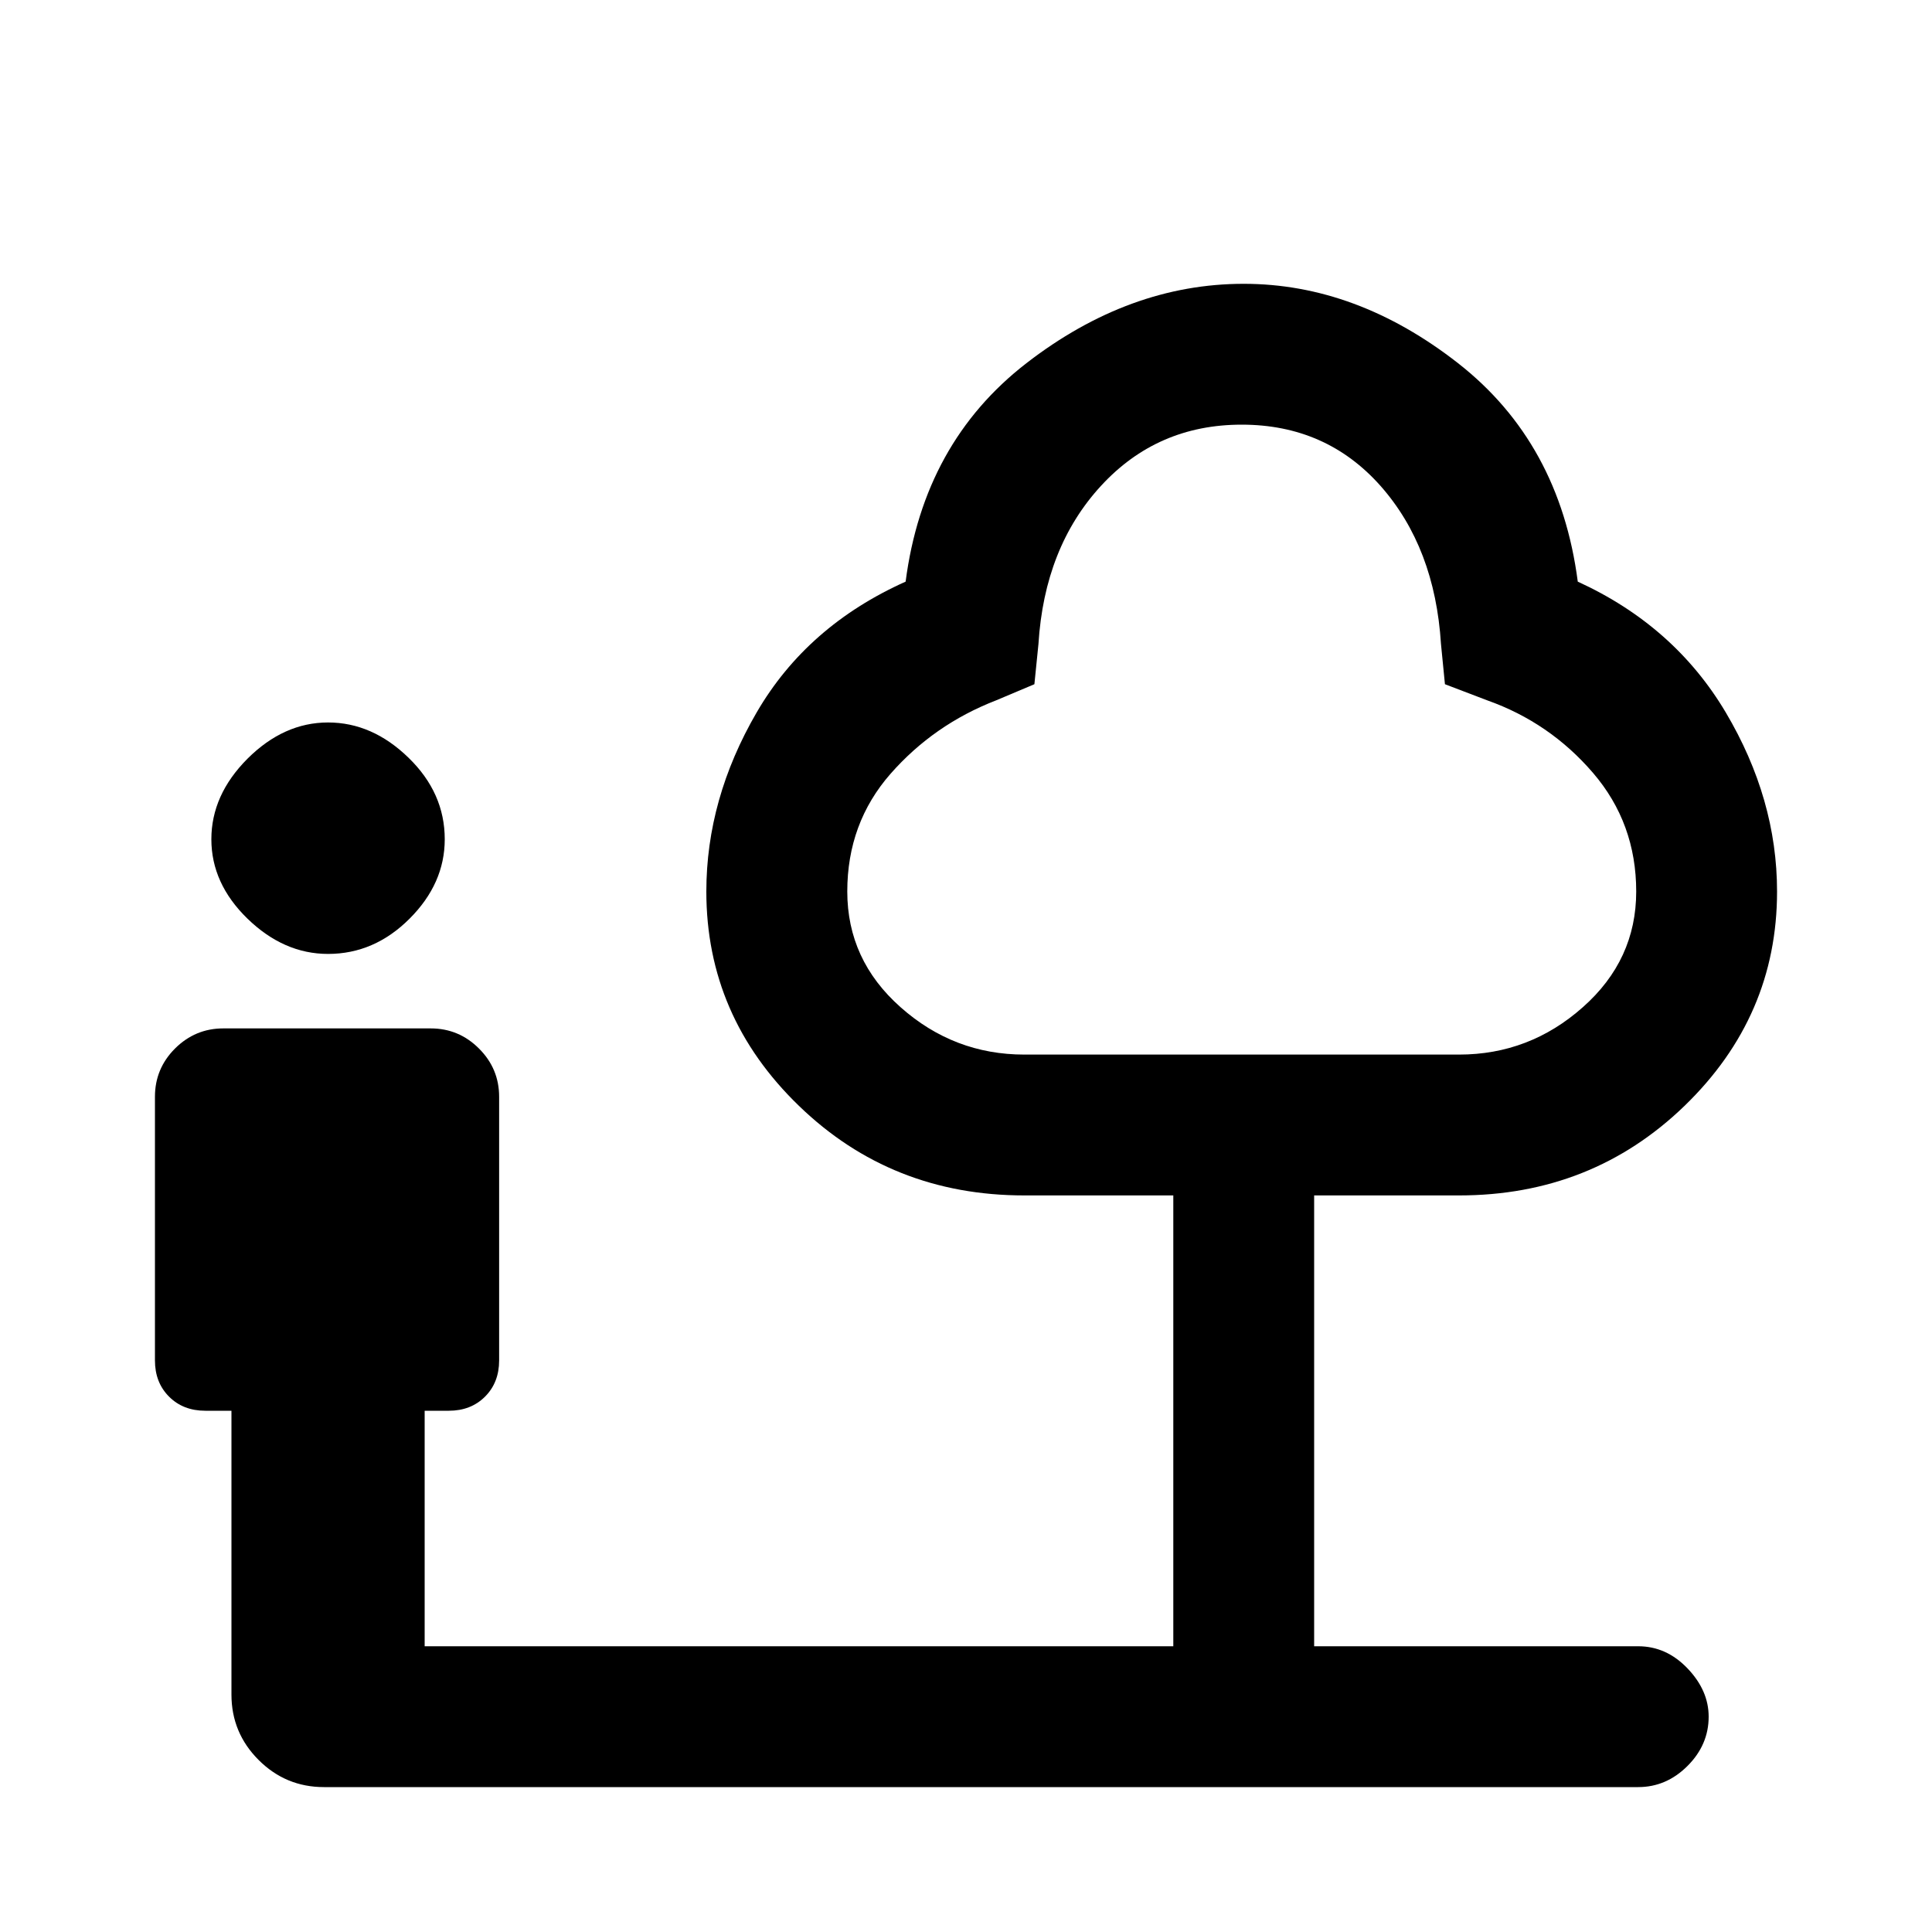 <svg xmlns="http://www.w3.org/2000/svg" height="20" width="20"><path d="M3.396 9.875q-.458 0-.834-.365-.374-.364-.374-.822 0-.459.374-.834.376-.375.834-.375.458 0 .833.365.375.364.375.844 0 .458-.364.822-.365.365-.844.365ZM3.354 18.5q-.396 0-.677-.281t-.281-.677v-2.938h-.271q-.229 0-.375-.146t-.146-.375v-2.729q0-.292.208-.5.209-.208.5-.208h2.146q.292 0 .5.208.209.208.209.5v2.729q0 .229-.146.375t-.375.146h-.25v2.438h7.75v-4.667h-1.542q-1.375 0-2.333-.927-.959-.927-.959-2.219 0-.958.521-1.854.521-.896 1.542-1.354.187-1.438 1.25-2.261 1.063-.822 2.25-.822 1.167 0 2.219.822 1.052.823 1.239 2.261 1 .458 1.532 1.354.531.896.531 1.854 0 1.292-.958 2.219-.959.927-2.334.927h-1.5v4.667h3.354q.292 0 .511.229.219.229.219.5 0 .291-.219.51-.219.219-.511.219Zm7.25-7.583h4.5q.729 0 1.281-.49.553-.489.553-1.198 0-.708-.448-1.229-.448-.521-1.094-.75l-.438-.167-.041-.416q-.063-1-.625-1.636-.563-.635-1.438-.635t-1.458.635q-.584.636-.646 1.636l-.042.416-.396.167q-.645.25-1.093.76-.448.511-.448 1.219 0 .709.552 1.198.552.49 1.281.49Zm2.25-3.271Z"/></svg>